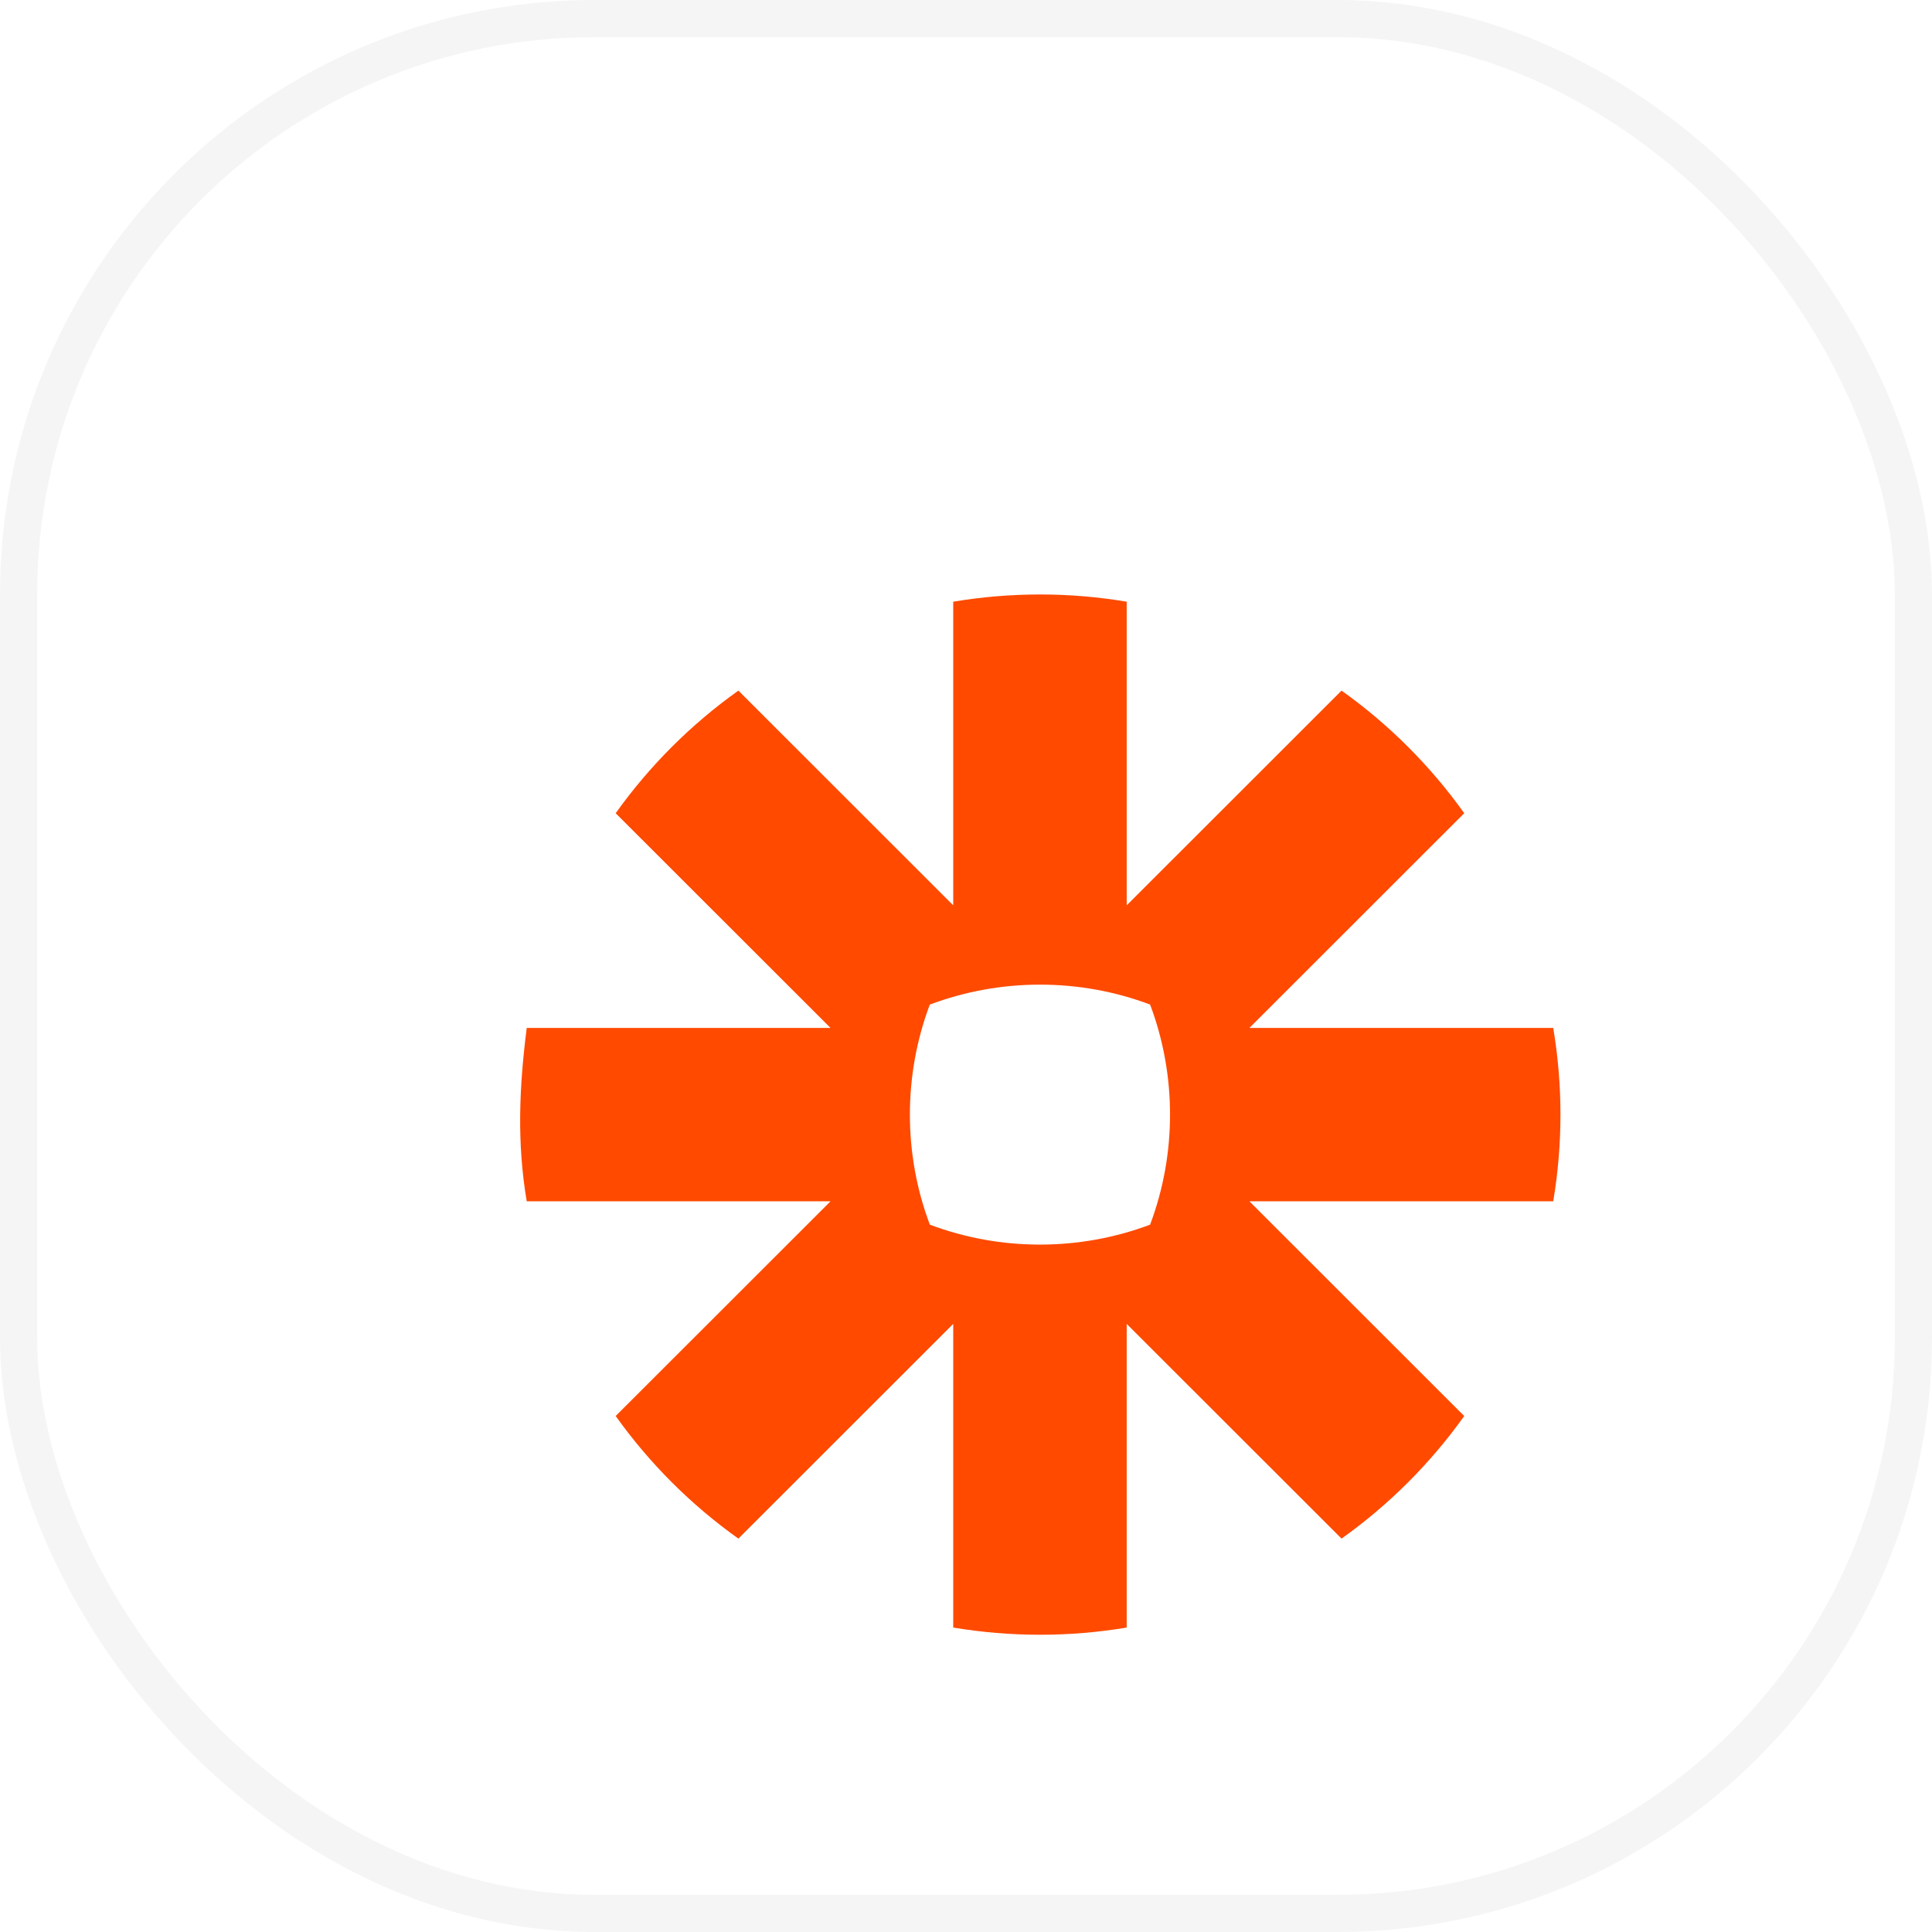 <svg width="52" height="52" viewBox="0 0 52 52" fill="none" xmlns="http://www.w3.org/2000/svg">
<rect x="0.5" y="0.5" width="51" height="51" rx="15.5" fill="white"/>
<rect x="0.5" y="0.5" width="51" height="51" rx="15.5" stroke="#F5F5F5"/>
<g filter="url(#filter0_d_12303_3620)">
<path d="M28.955 28.962C27.055 29.677 24.927 29.678 23.027 28.962C22.311 27.065 22.311 24.936 23.026 23.039C24.925 22.323 27.056 22.322 28.955 23.038C29.671 24.936 29.67 27.065 28.955 28.962ZM39.805 23.667H31.628L37.41 17.888C36.502 16.614 35.382 15.495 34.108 14.588L28.325 20.367V12.195C26.782 11.935 25.199 11.936 23.656 12.195V20.367L17.874 14.588C16.599 15.495 15.479 16.615 14.571 17.888L20.354 23.667H12.177C11.975 25.255 11.909 26.748 12.177 28.333H20.354L14.571 34.112C15.481 35.388 16.597 36.503 17.874 37.412L23.656 31.633V39.806C25.2 40.064 26.782 40.064 28.325 39.806V31.633L34.108 37.412C35.383 36.504 36.502 35.386 37.41 34.112L31.627 28.333H39.805C40.065 26.792 40.065 25.208 39.805 23.667Z" fill="#FF4A00"/>
</g>
<defs>
<filter id="filter0_d_12303_3620" x="4" y="6" width="48" height="48" filterUnits="userSpaceOnUse" color-interpolation-filters="sRGB">
<feFlood flood-opacity="0" result="BackgroundImageFix"/>
<feColorMatrix in="SourceAlpha" type="matrix" values="0 0 0 0 0 0 0 0 0 0 0 0 0 0 0 0 0 0 127 0" result="hardAlpha"/>
<feOffset dx="2" dy="4"/>
<feGaussianBlur stdDeviation="4"/>
<feComposite in2="hardAlpha" operator="out"/>
<feColorMatrix type="matrix" values="0 0 0 0 0.212 0 0 0 0 0.224 0 0 0 0 0.29 0 0 0 0.2 0"/>
<feBlend mode="normal" in2="BackgroundImageFix" result="effect1_dropShadow_12303_3620"/>
<feBlend mode="normal" in="SourceGraphic" in2="effect1_dropShadow_12303_3620" result="shape"/>
</filter>
</defs>
</svg>

